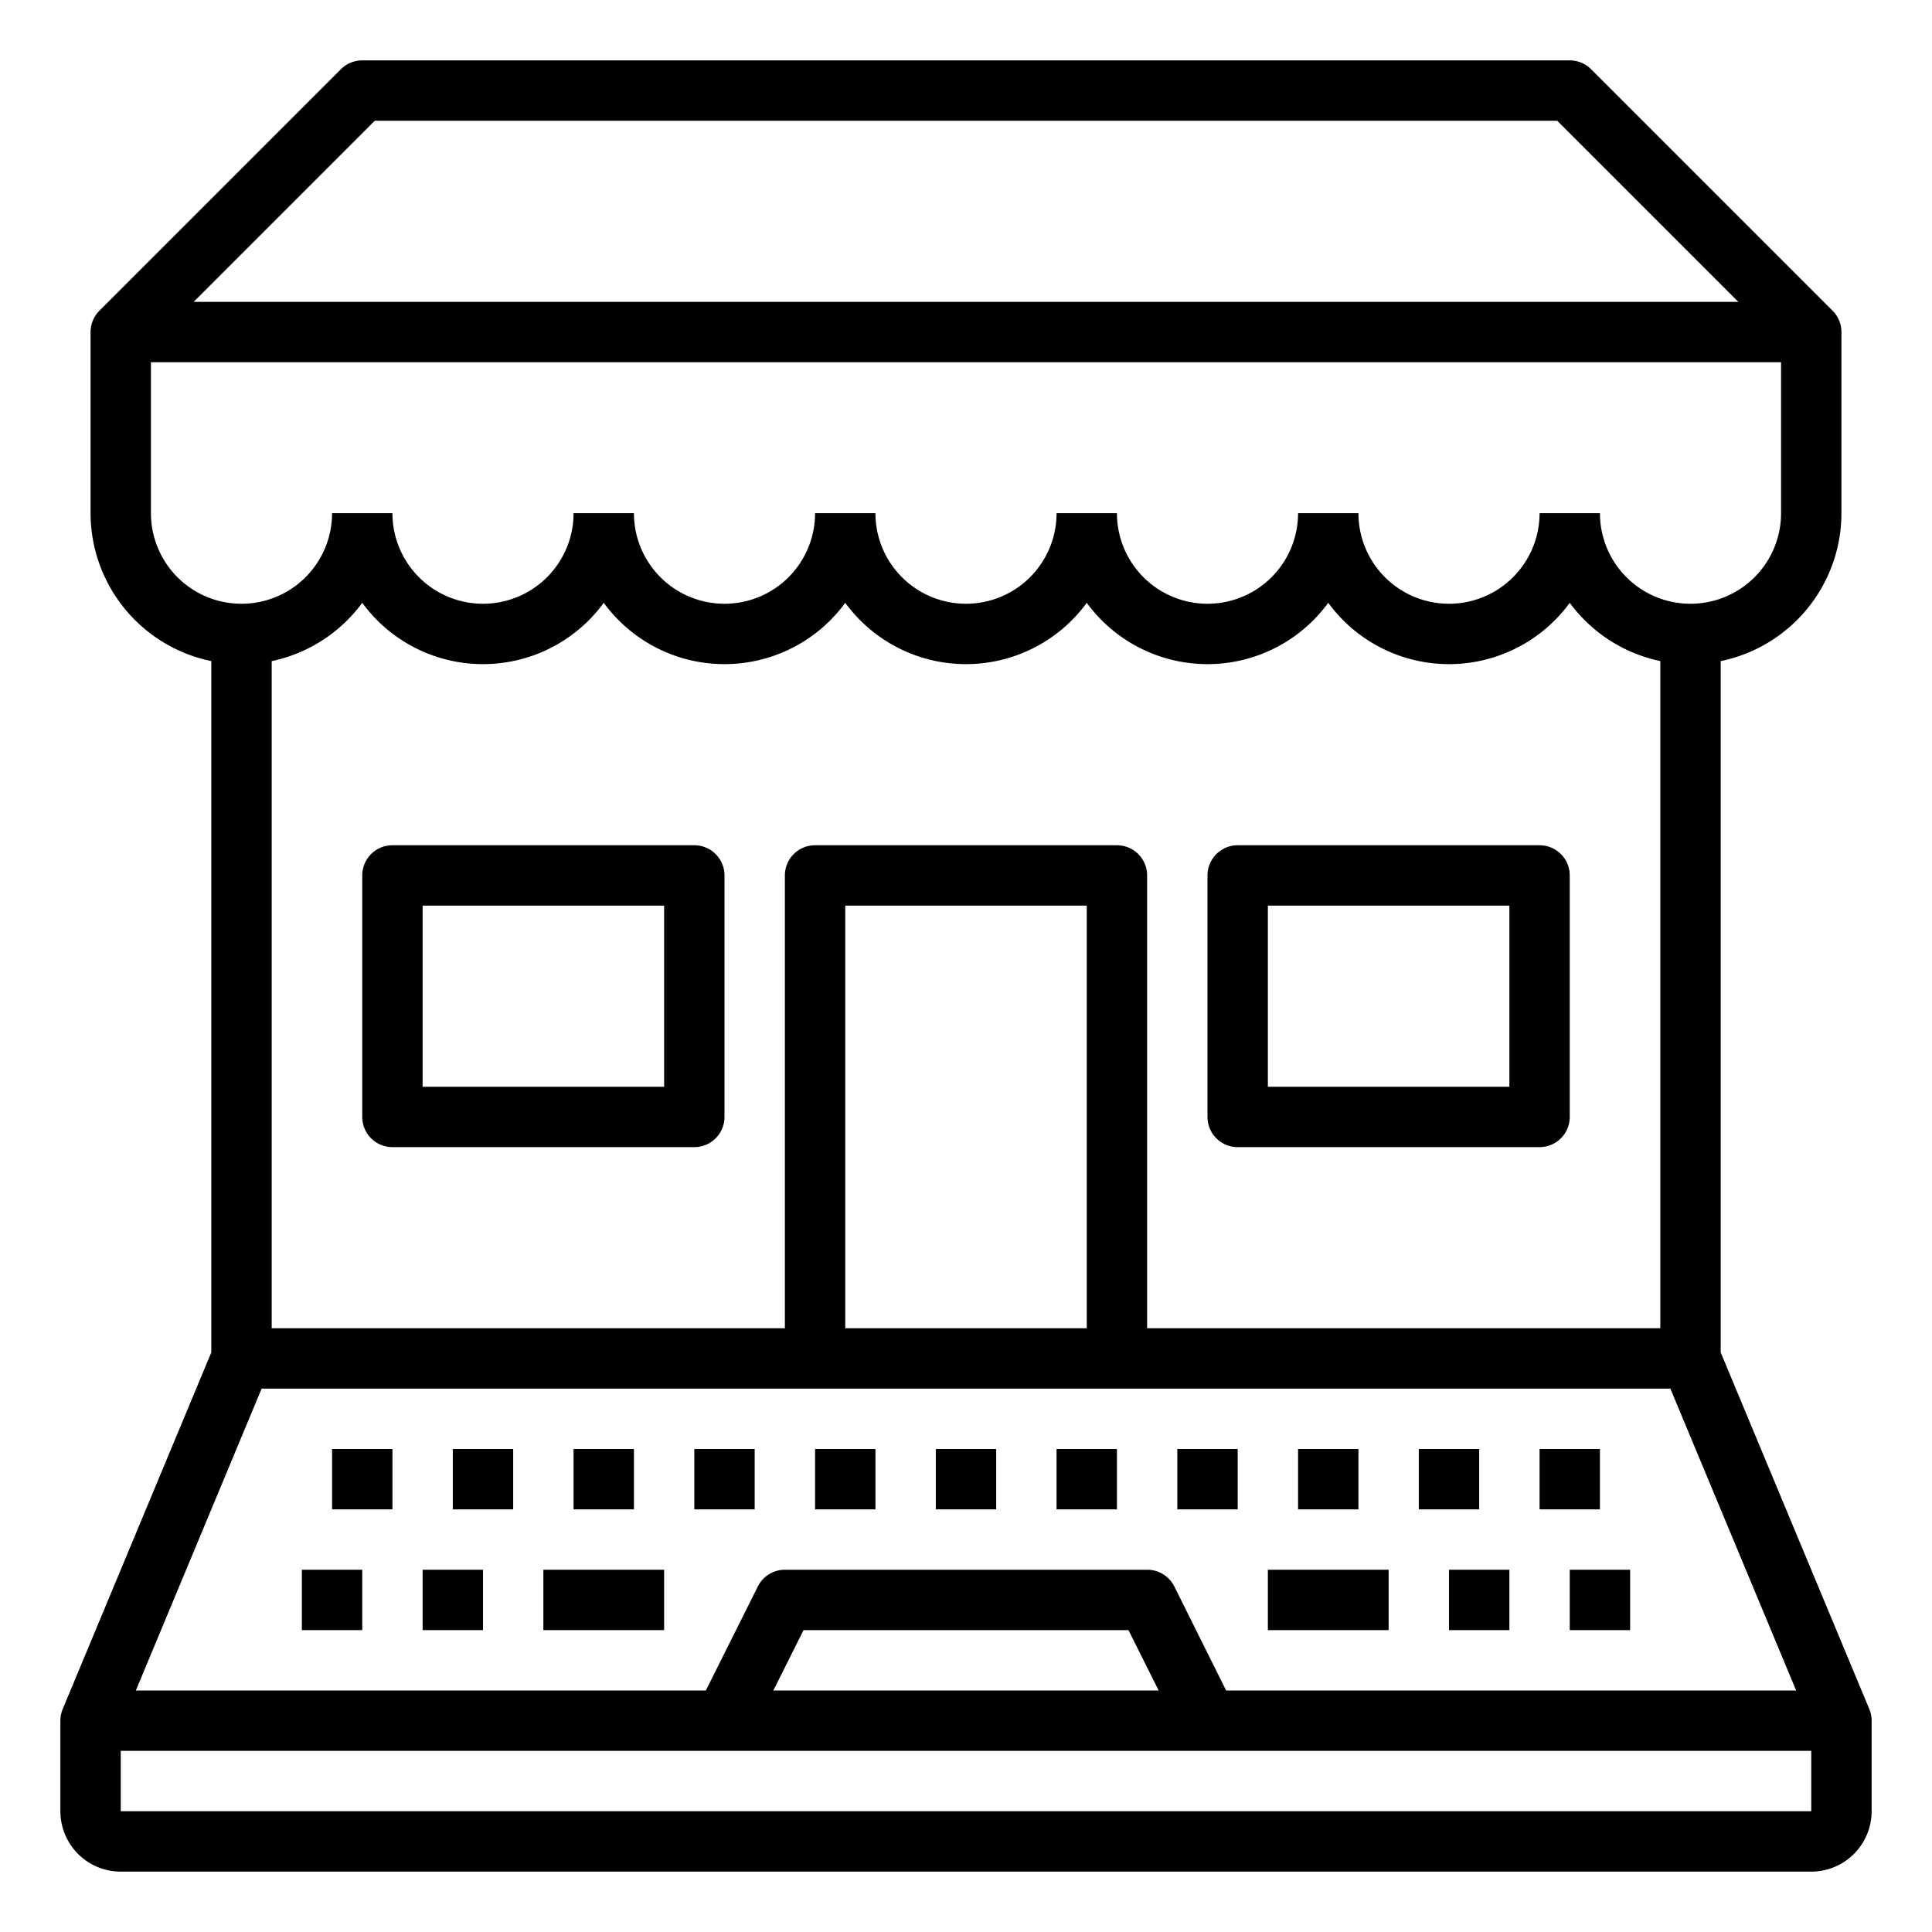 <svg xmlns="http://www.w3.org/2000/svg" viewBox="0 0 64 64" x="0px" y="0px"><g><path d="M61.923,56.615,57,44.8V21.9A5.009,5.009,0,0,0,61,17V11a1,1,0,0,0-.293-.707l-8-8A1,1,0,0,0,52,2H12a1,1,0,0,0-.707.293l-8,8A1,1,0,0,0,3,11v6a5.009,5.009,0,0,0,4,4.9V44.8L2.077,56.615A1,1,0,0,0,2,57v3a2,2,0,0,0,2,2H60a2,2,0,0,0,2-2V57A1,1,0,0,0,61.923,56.615ZM40.618,56,38.9,52.553A1,1,0,0,0,38,52H26a1,1,0,0,0-.895.553L23.382,56H4.5L8.667,46H55.333L59.5,56Zm-2.236,0H25.618l1-2H37.382ZM12,19.969a4.954,4.954,0,0,0,8,0,4.954,4.954,0,0,0,8,0,4.954,4.954,0,0,0,8,0,4.954,4.954,0,0,0,8,0,4.954,4.954,0,0,0,8,0,4.994,4.994,0,0,0,3,1.93V44H38V29a1,1,0,0,0-1-1H27a1,1,0,0,0-1,1V44H9V21.9A4.994,4.994,0,0,0,12,19.969ZM36,44H28V30h8ZM12.414,4H51.586l6,6H6.414ZM5,17V12H59v5a3,3,0,0,1-6,0H51a3,3,0,0,1-6,0H43a3,3,0,0,1-6,0H35a3,3,0,0,1-6,0H27a3,3,0,0,1-6,0H19a3,3,0,0,1-6,0H11a3,3,0,0,1-6,0ZM4,60V58H60v2Z"></path><rect x="10" y="52" width="2" height="2"></rect><rect x="14" y="52" width="2" height="2"></rect><rect x="48" y="52" width="2" height="2"></rect><rect x="52" y="52" width="2" height="2"></rect><rect x="15" y="48" width="2" height="2"></rect><rect x="11" y="48" width="2" height="2"></rect><rect x="19" y="48" width="2" height="2"></rect><rect x="23" y="48" width="2" height="2"></rect><rect x="27" y="48" width="2" height="2"></rect><rect x="31" y="48" width="2" height="2"></rect><rect x="35" y="48" width="2" height="2"></rect><rect x="39" y="48" width="2" height="2"></rect><rect x="43" y="48" width="2" height="2"></rect><rect x="47" y="48" width="2" height="2"></rect><rect x="51" y="48" width="2" height="2"></rect><rect x="18" y="52" width="4" height="2"></rect><rect x="42" y="52" width="4" height="2"></rect><path d="M41,38H51a1,1,0,0,0,1-1V29a1,1,0,0,0-1-1H41a1,1,0,0,0-1,1v8A1,1,0,0,0,41,38Zm1-8h8v6H42Z"></path><path d="M13,38H23a1,1,0,0,0,1-1V29a1,1,0,0,0-1-1H13a1,1,0,0,0-1,1v8A1,1,0,0,0,13,38Zm1-8h8v6H14Z"></path></g></svg>